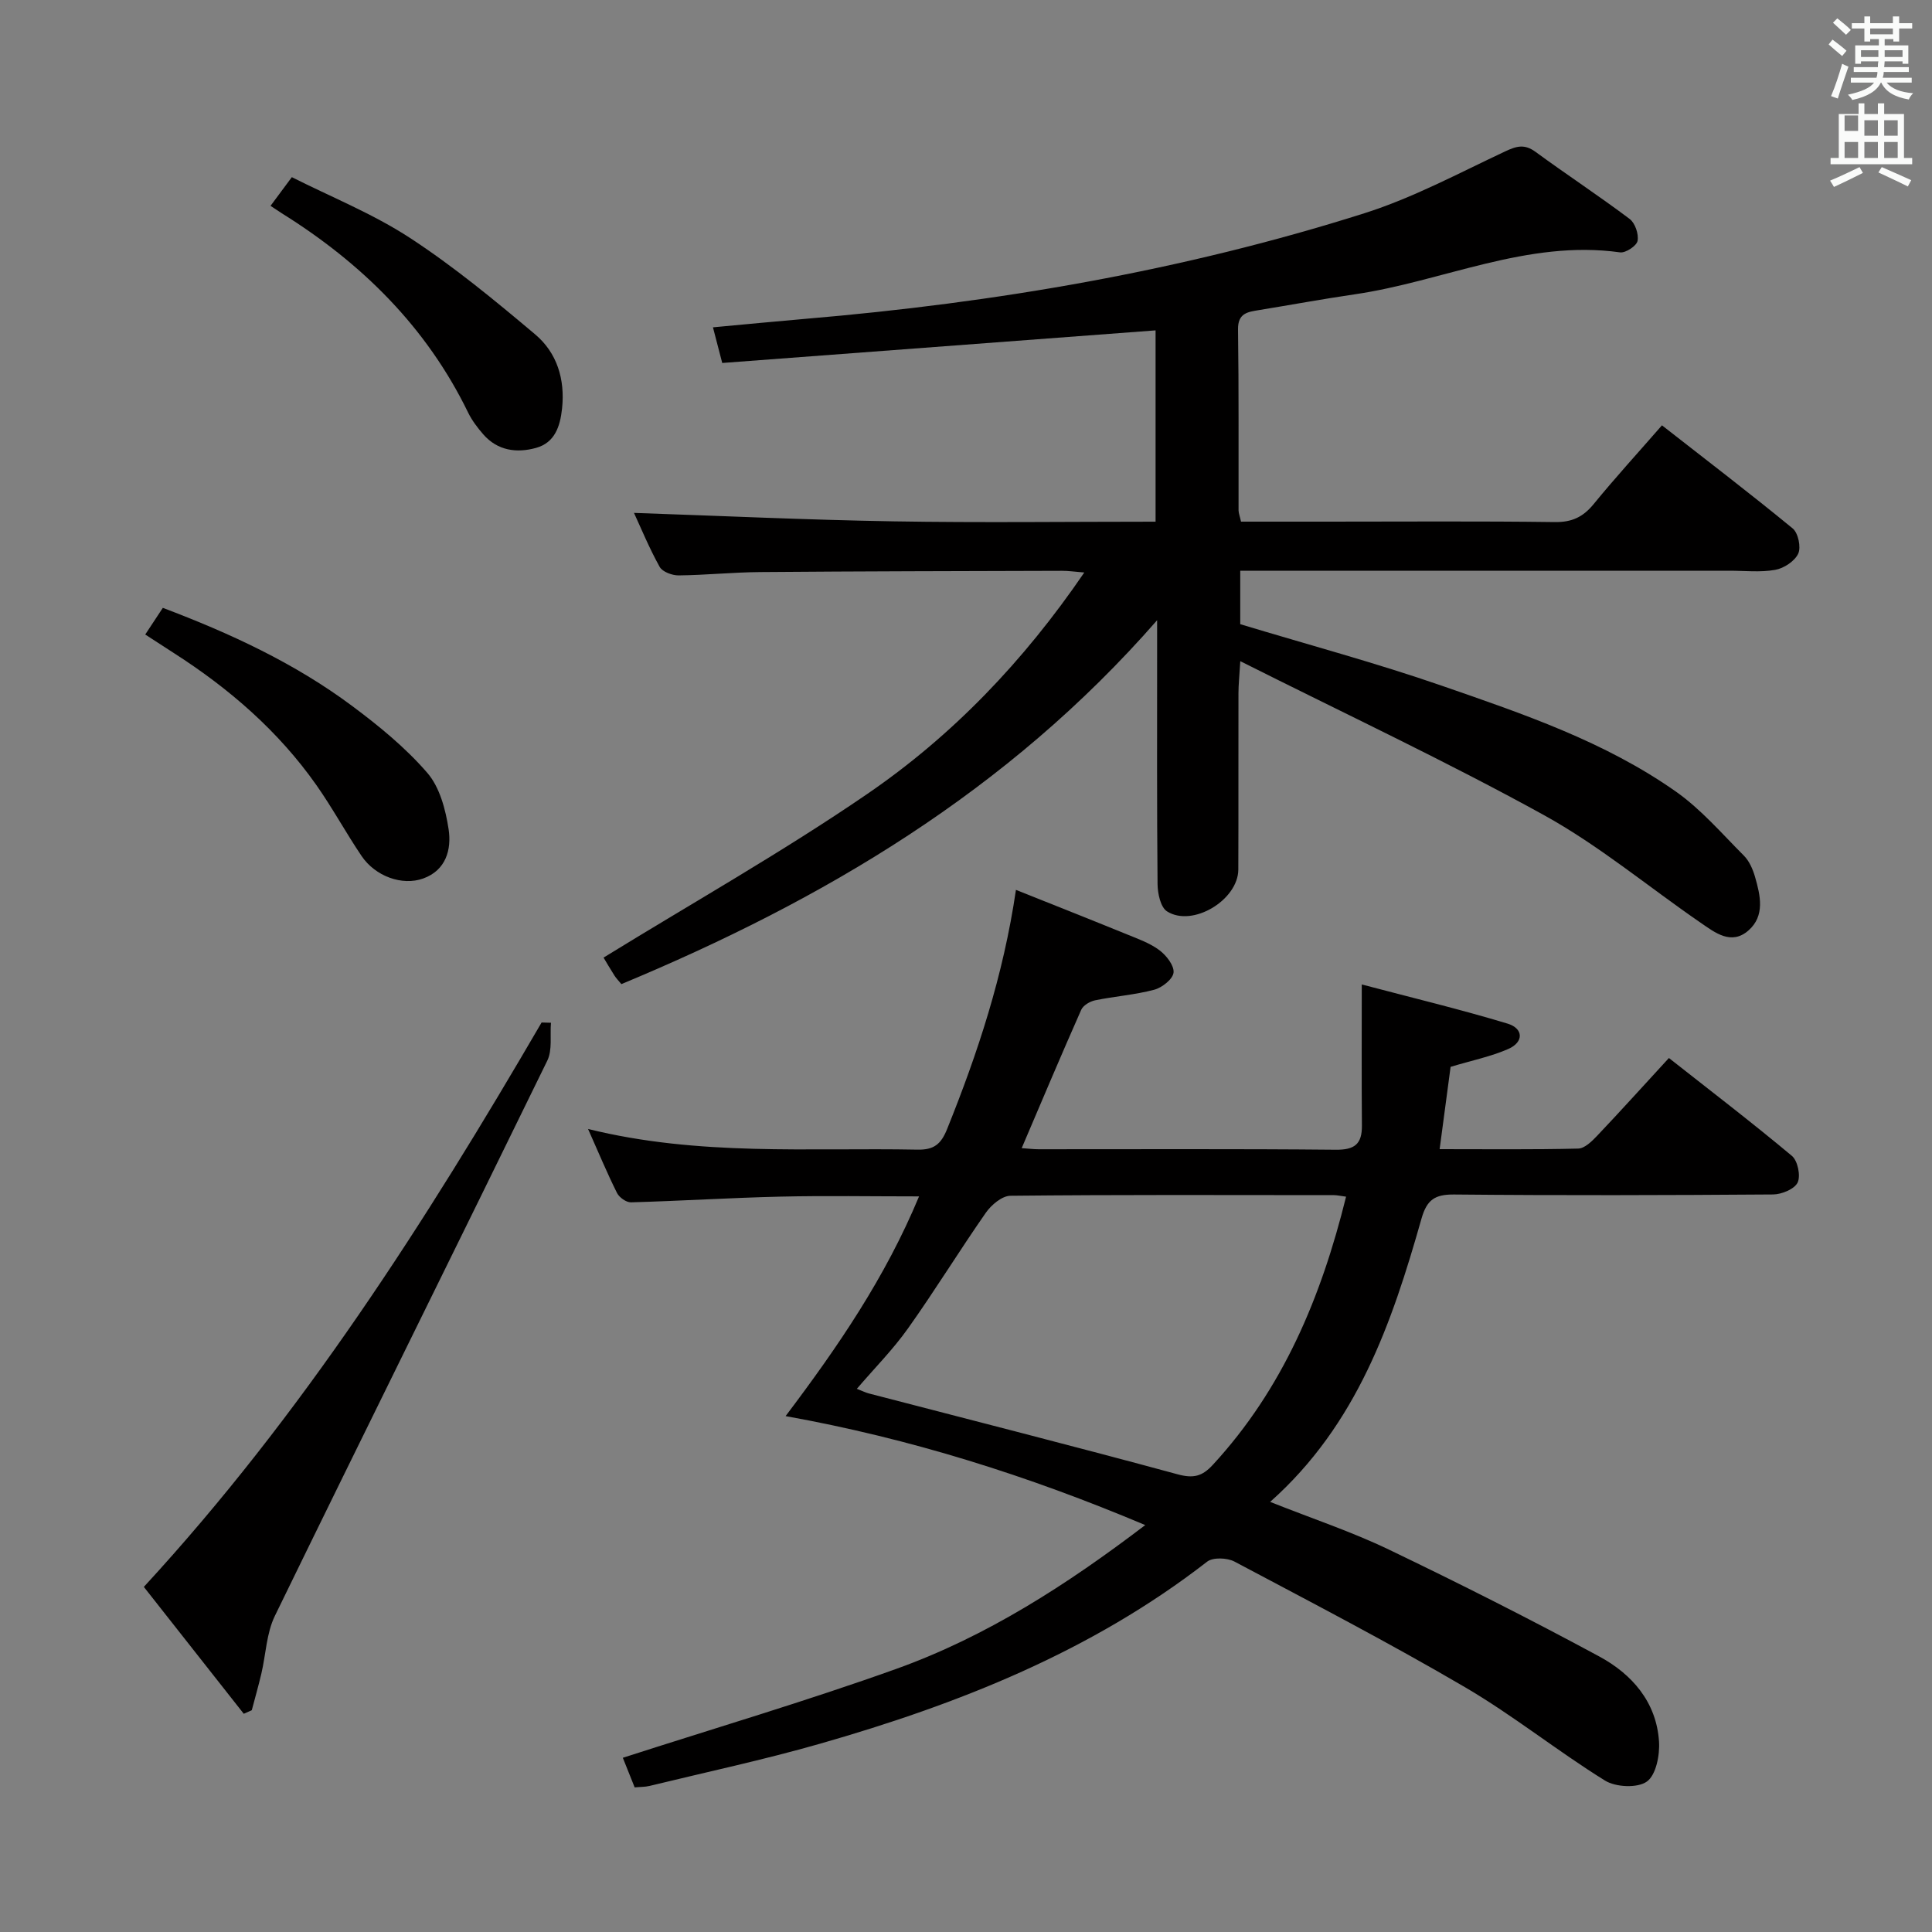 <svg enable-background="new 0 0 400 400" viewBox="0 0 400 400" xmlns="http://www.w3.org/2000/svg"><rect x="0" y="0" width="400" height="400" fill="#808080" stroke="none"/><path d="m378.6 9.2.8-1c.9.7 1.9 1.4 2.9 2.3l-.9 1.1c-1.1-.9-2-1.7-2.8-2.4zm.5 10.7c.9-2.1 1.6-4.3 2.3-6.7.4.2.8.4 1.3.6-.7 2.1-1.5 4.3-2.2 6.6zm.4-15.2.9-.9c1 .8 2 1.6 2.8 2.4l-1 1c-1-.9-1.9-1.8-2.7-2.5zm12.5-1.3h1.2v1.4h2.7v1.1h-2.7v2.7h-1.2v-.5h-1.8v1.3h4.9v3.8h-1.2v-.5h-3.7c0 .4-.1.9-.1 1.2h5.1v1h-5.2c0 .5-.1.9-.2 1.2h6v1h-5.2c1.1 1.3 2.9 2 5.5 2.2-.4.4-.7.8-.9 1.3-2.9-.5-4.8-1.6-5.7-3.5h-.1c-.8 1.7-2.7 2.9-5.9 3.6-.2-.4-.6-.8-.9-1.1 2.8-.6 4.6-1.4 5.4-2.5h-4.8v-1h5.3c.1-.3.2-.7.2-1.2h-4.9v-1h5c0-.4 0-.8.1-1.2h-3.6v.5h-1.2v-3.8h4.9v-1.3h-1.8v.5h-1.2v-2.7h-2.6v-1.1h2.6v-1.4h1.2v1.4h4.7v-1.4zm-6.7 8.4h3.6c0-.4 0-.9 0-1.4h-3.6zm1.9-4.7h4.7v-1.2h-4.7zm6.7 3.3h-3.7v1.4h3.7z" fill="#fafbfa"/><path d="m384.7 21.4h1.3v2.2h2.8v-2.2h1.3v2.2h4.1v9.1h1.7v1.3h-16.9v-1.3h1.7v-9.1h4.1v-2.2zm.3 13.2.7 1.2c-1.8.9-3.8 1.9-6 2.9-.2-.4-.5-.8-.8-1.3 2.4-1 4.4-2 6.1-2.8zm-3.1-7.5h2.8v-3.2h-2.8v4.2zm0 5.6h2.8v-3.3h-2.8zm4.1-4.6h2.8v-3.2h-2.8zm0 4.6h2.8v-3.3h-2.8zm3.6 1.9c2.1.9 4.1 1.8 6.1 2.7l-.7 1.3c-2.2-1.1-4.2-2-6.1-2.9zm3.3-9.7h-2.8v3.2h2.8zm-2.8 7.8h2.8v-3.3h-2.8z" fill="#fafbfa"/><g fill="#010000"><path d="m256.94 108h17.96c15.66 0 31.33-.12 46.99.09 3.53.05 5.85-1.03 8.04-3.7 4.41-5.4 9.12-10.55 14.16-16.33 9.17 7.17 18.25 14.1 27.07 21.35 1.14.94 1.76 3.89 1.14 5.22-.73 1.56-2.96 3.03-4.75 3.35-3.07.55-6.31.18-9.47.18-31.83 0-63.66 0-95.49 0-1.81 0-3.62 0-5.81 0v11.07c13.95 4.22 28.04 8 41.78 12.76 16.78 5.81 33.74 11.56 48.43 21.91 5.22 3.68 9.51 8.69 14.07 13.26 1.11 1.12 1.84 2.8 2.29 4.35 1.12 3.88 2.12 8.11-1.37 11.15-3.56 3.1-6.92.42-9.9-1.63-10.82-7.44-21.02-15.98-32.46-22.29-20.19-11.13-41.11-20.94-62.83-31.85-.19 3.2-.38 4.91-.38 6.63-.03 12.17.02 24.33-.03 36.5-.02 6.31-9.47 12.03-14.76 8.67-1.34-.85-1.94-3.7-1.96-5.64-.15-16-.09-32-.09-47.99 0-1.77 0-3.54 0-6.65-31.02 35.51-69.2 57.98-110.92 75.34-.6-.73-1.07-1.2-1.42-1.75-.89-1.39-1.72-2.82-2.27-3.74 18.32-11.28 36.97-21.81 54.57-33.86 17.63-12.07 32.37-27.43 44.96-45.87-2.11-.17-3.35-.36-4.58-.35-20.83.06-41.66.09-62.48.26-5.65.04-11.29.63-16.93.69-1.34.01-3.35-.74-3.92-1.76-2.15-3.86-3.84-7.97-5.32-11.18 17.94.61 35.83 1.45 53.73 1.75 17.97.3 35.96.07 54.26.07 0-13.43 0-26.53 0-39.61-29.79 2.24-59.53 4.48-89.72 6.75-.71-2.74-1.22-4.72-1.92-7.38 6.74-.62 12.95-1.23 19.16-1.76 39.32-3.33 78.06-9.92 115.71-21.86 10.06-3.19 19.53-8.29 29.14-12.8 2.36-1.11 4-1.58 6.28.08 6.44 4.72 13.12 9.1 19.5 13.9 1.13.85 1.91 3.14 1.64 4.54-.19 1.03-2.47 2.54-3.62 2.38-19.25-2.69-36.67 6.03-55.03 8.7-6.57.96-13.11 2.17-19.67 3.24-2.35.39-4.45.59-4.4 4.02.18 12.5.08 25 .11 37.49.03.64.29 1.27.51 2.3z"/><path d="m131.4 370.06c-.95-2.37-1.68-4.22-2.45-6.13 18.94-6.11 37.95-11.72 56.57-18.39 18.72-6.71 35.33-17.41 51.59-29.79-24.31-10.25-48.67-17.93-74.46-22.56 10.9-14.45 20.63-28.67 27.63-45.49-9.99 0-19.37-.17-28.74.05-10.3.24-20.6.89-30.9 1.18-.97.03-2.43-1.01-2.89-1.93-2.05-4.1-3.81-8.34-6-13.26 22.98 5.68 45.65 3.84 68.19 4.28 3.42.07 4.88-1.12 6.14-4.24 6.34-15.74 11.65-31.76 14.26-49.54 7.84 3.13 15.45 6.14 23.03 9.23 2.31.94 4.75 1.81 6.7 3.28 1.42 1.07 3.06 3.17 2.9 4.62-.15 1.35-2.37 3.11-3.99 3.54-3.99 1.06-8.17 1.36-12.23 2.19-1.08.22-2.48 1.04-2.89 1.96-4.16 9.38-8.14 18.84-12.33 28.65 1.35.09 2.45.23 3.54.23 20.49.01 40.99-.1 61.48.1 3.93.04 5.45-1.18 5.42-5-.08-9.24-.03-18.48-.03-29.22 10.57 2.79 20.46 5.17 30.19 8.11 3.28.99 3.42 3.82.12 5.26-3.6 1.57-7.54 2.37-11.92 3.69-.67 5.06-1.43 10.75-2.27 17.04 9.77 0 19.23.11 28.69-.12 1.34-.03 2.85-1.52 3.93-2.66 4.92-5.19 9.71-10.5 14.85-16.09 8.63 6.8 17.2 13.35 25.46 20.26 1.21 1.01 1.85 4.13 1.19 5.52-.65 1.36-3.31 2.46-5.1 2.47-21.99.16-43.99.22-65.98.01-4.01-.04-5.68 1.06-6.8 5.01-6.11 21.55-13.32 42.61-31.33 58.63 8.78 3.49 16.92 6.19 24.59 9.88 14.67 7.04 29.21 14.38 43.53 22.11 6.78 3.66 11.85 9.43 12.39 17.6.19 2.82-.61 6.95-2.51 8.31-1.93 1.39-6.44 1.18-8.67-.2-9.87-6.12-18.99-13.48-29-19.34-15.62-9.15-31.71-17.51-47.71-26-1.51-.8-4.46-.92-5.67.02-23.93 18.58-51.45 29.48-80.19 37.7-11.63 3.33-23.49 5.86-35.26 8.73-.92.22-1.91.19-3.07.3zm147.29-122.3c-1.21-.16-1.86-.32-2.52-.32-22.33-.02-44.65-.1-66.98.13-1.73.02-3.95 1.89-5.08 3.51-5.51 7.9-10.55 16.13-16.13 23.97-3.1 4.37-6.93 8.22-10.58 12.49 1.21.47 1.81.78 2.45.95 21.33 5.55 42.69 10.97 63.96 16.75 3.27.89 5.09.43 7.29-1.96 14.5-15.72 22.43-34.65 27.59-55.52z"/><path d="m114.07 211.75c-.22 2.63.32 5.64-.76 7.85-18.72 38.36-37.71 76.58-56.4 114.95-1.75 3.59-1.86 7.97-2.8 11.96-.6 2.54-1.31 5.05-1.98 7.57-.55.25-1.11.5-1.66.74-6.79-8.62-13.59-17.25-20.69-26.27 32.72-35.52 58.34-75.62 82.35-116.85.64.02 1.29.04 1.94.05z"/><path d="m30.07 131.37c1.26-1.91 2.34-3.55 3.64-5.52 13.95 5.27 27.29 11.44 39.18 20.3 5.56 4.14 11.05 8.63 15.56 13.84 2.59 2.98 3.81 7.62 4.43 11.7.63 4.15-.52 8.5-5.28 10.2-4.36 1.56-9.91-.48-12.73-4.65-3.25-4.81-6.03-9.95-9.37-14.7-7.86-11.17-18-19.95-29.44-27.29-1.92-1.24-3.84-2.48-5.99-3.88z"/><path d="m56.01 42.62c1.49-2 2.68-3.6 4.41-5.94 8.13 4.1 16.78 7.57 24.43 12.56 9.12 5.95 17.6 12.96 25.95 19.99 4.51 3.8 6.21 9.27 5.57 15.34-.4 3.74-1.51 7.08-5.38 8.16-4 1.11-7.98.6-10.95-2.82-1.19-1.37-2.33-2.87-3.12-4.49-8.63-17.75-22.07-30.97-38.62-41.29-.68-.45-1.37-.91-2.29-1.51z"/></g></svg>